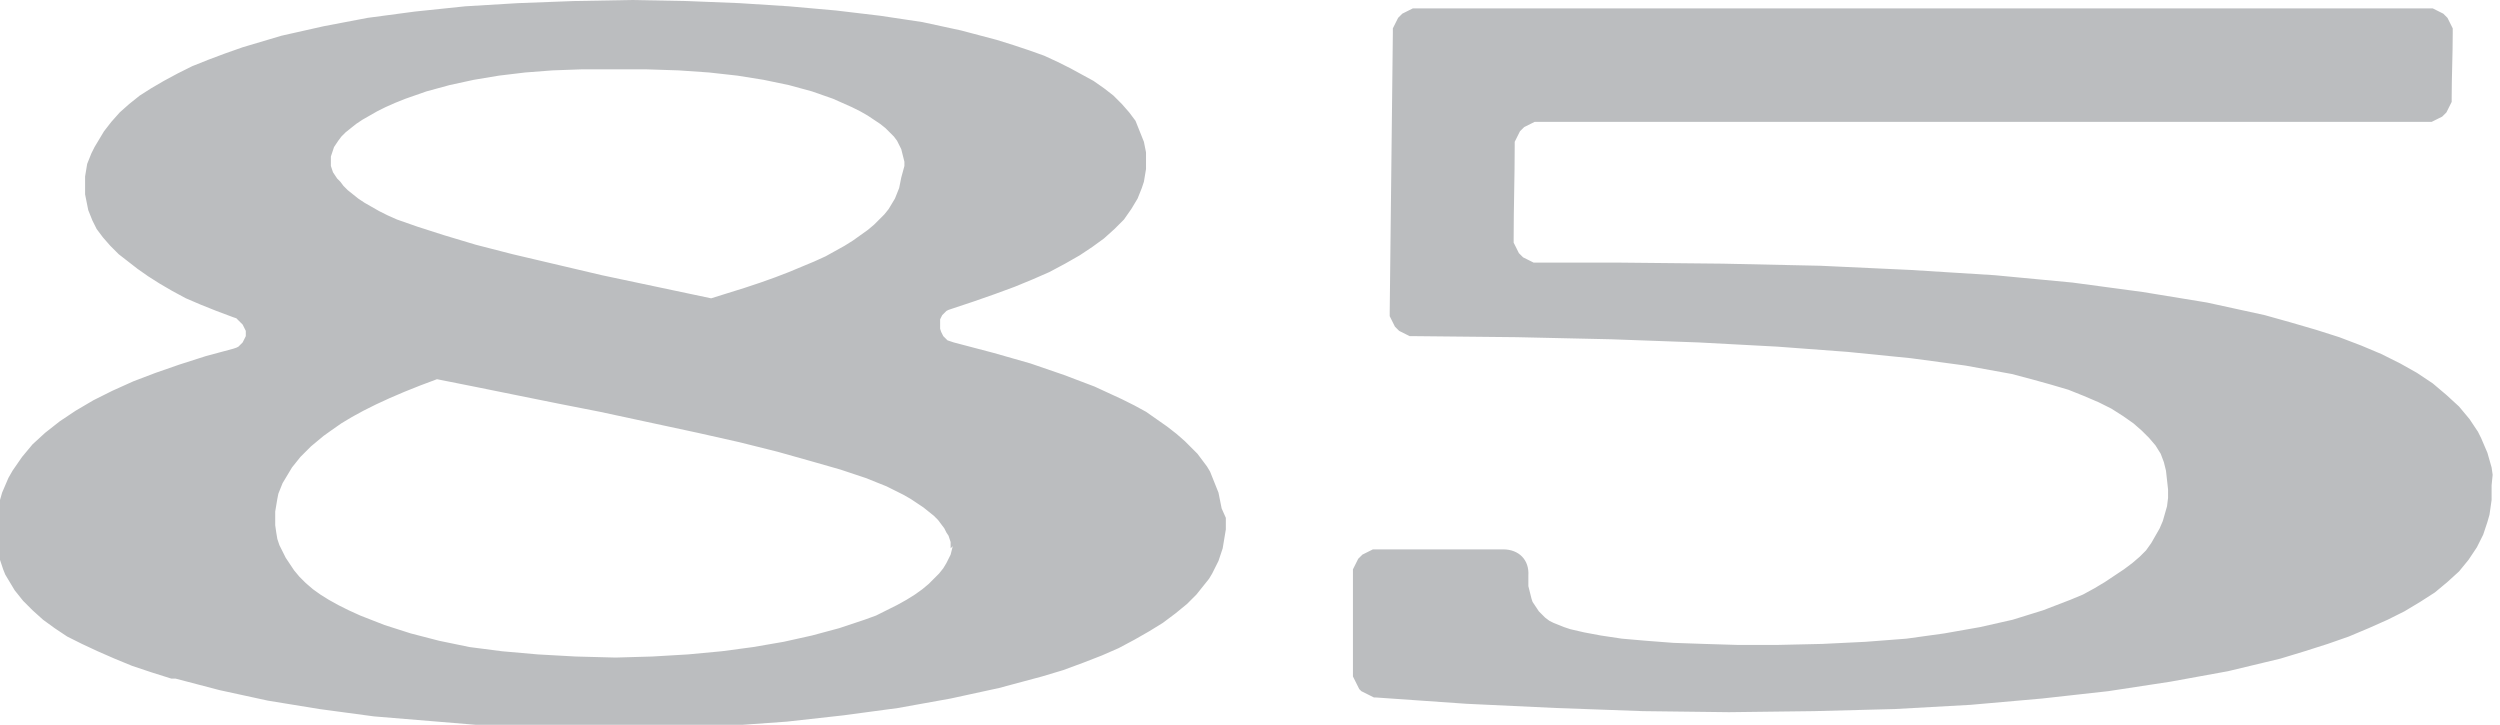 <?xml version="1.0" encoding="UTF-8" standalone="no"?>
<svg width="238px" height="69px" viewBox="0 0 238 69" version="1.1" xmlns="http://www.w3.org/2000/svg" xmlns:xlink="http://www.w3.org/1999/xlink">
    <!-- Generator: Sketch 39.1 (31720) - http://www.bohemiancoding.com/sketch -->
    <title>85</title>
    <desc>Created with Sketch.</desc>
    <defs></defs>
    <g id="Page-1" stroke="none" stroke-width="1" fill="none" fill-rule="evenodd">
        <g id="85" fill="#BBBDBF">
            <path d="M237.2,46.2 L237.2,47.6 L237.1,48.3 L237,49 L236.8,49.7 L236.6,50.3 L236.4,50.9 L236.1,51.5 L235.8,52.1 L235,53.3 L234.1,54.4 L233,55.4 L231.8,56.4 L230.4,57.3 L228.9,58.2 L227.3,59 L225.5,59.8 L223.6,60.6 L221.6,61.3 L219.4,62 L217.1,62.7 L212.1,63.9 L206.6,64.9 L200.7,65.8 L194.4,66.5 L187.6,67.1 L180.4,67.5 L172.7,67.7 L164.6,67.8 L156.4,67.7 L148.1,67.4 L139.6,67 L131,66.4 L130.8,66.4 L130.6,66.3 L130.4,66.2 L130.2,66.1 L130,66 L129.8,65.9 L129.6,65.8 L129.4,65.6 L129.3,65.4 L129.2,65.2 L129.1,65 L129,64.8 L128.9,64.6 L128.8,64.4 L128.8,64 L128.8,54.2 L128.9,54 L129,53.8 L129.1,53.6 L129.2,53.4 L129.3,53.2 L129.5,53 L129.7,52.8 L129.9,52.7 L130.1,52.6 L130.3,52.5 L130.5,52.4 L130.7,52.3 L143.1,52.3 C144.6,52.3 145.6,53.3 145.5,54.8 L145.5,55.8 L145.6,56.2 L145.7,56.6 L145.8,57 L145.9,57.3 L146.1,57.6 L146.3,57.9 L146.5,58.2 L146.8,58.5 L147.1,58.8 L147.5,59.1 L147.9,59.3 L148.4,59.5 L148.9,59.7 L149.5,59.9 L150.8,60.2 L152.4,60.5 L154.4,60.8 L156.7,61 L159.3,61.2 L162.2,61.3 L165.5,61.4 L169.1,61.4 L173.5,61.3 L177.6,61.1 L181.5,60.8 L185.1,60.3 L188.5,59.7 L191.6,59 L194.5,58.1 L197.1,57.1 L198.3,56.6 L199.4,56 L200.4,55.4 L201.3,54.8 L202.2,54.2 L203,53.6 L203.7,53 L204.3,52.4 L204.8,51.7 L205.2,51 L205.6,50.3 L205.9,49.6 L206.1,48.9 L206.3,48.2 L206.4,47.4 L206.4,46.6 L206.3,45.7 L206.2,44.8 L206,44 L205.7,43.2 L205.2,42.4 L204.6,41.7 L203.9,41 L203.1,40.3 L202.1,39.6 L201,38.9 L199.8,38.3 L198.4,37.7 L196.9,37.1 L195.2,36.6 L193.4,36.1 L191.5,35.6 L187.1,34.8 L181.9,34.1 L175.9,33.5 L169.2,33 L161.7,32.6 L153.4,32.3 L144.4,32.1 L134.6,32 L134.2,32 L134,31.9 L133.8,31.8 L133.6,31.7 L133.4,31.6 L133.2,31.5 L133,31.3 L132.8,31.1 L132.7,30.9 L132.6,30.7 L132.5,30.5 L132.4,30.3 L132.3,30.1 L132.3,29.7 L132.6,3.1 L132.6,2.7 L132.7,2.5 L132.8,2.3 L132.9,2.1 L133,1.9 L133.1,1.7 L133.3,1.5 L133.5,1.3 L133.7,1.2 L133.9,1.1 L134.1,1 L134.3,0.9 L134.5,0.8 L231.6,0.8 L231.8,0.9 L232,1 L232.2,1.1 L232.4,1.2 L232.6,1.3 L232.8,1.5 L233,1.7 L233.1,1.9 L233.2,2.1 L233.3,2.3 L233.4,2.5 L233.5,2.7 L233.5,3.2 C233.5,5.2 233.4,7.3 233.4,9.3 L233.4,9.7 L233.3,9.9 L233.2,10.1 L233.1,10.3 L233,10.5 L232.9,10.7 L232.7,10.9 L232.5,11.1 L232.3,11.2 L232.1,11.3 L231.9,11.4 L231.7,11.5 L231.5,11.6 L146.1,11.6 L145.9,11.7 L145.7,11.8 L145.5,11.9 L145.3,12 L145.1,12.1 L144.9,12.3 L144.7,12.5 L144.6,12.7 L144.5,12.9 L144.4,13.1 L144.3,13.3 L144.2,13.5 L144.2,13.9 C144.2,16.8 144.1,19.7 144.1,22.7 L144.1,23.1 L144.2,23.3 L144.3,23.5 L144.4,23.7 L144.5,23.9 L144.6,24.1 L144.8,24.3 L145,24.5 L145.2,24.6 L145.4,24.7 L145.6,24.8 L145.8,24.9 L146,25 L154.1,25 L164,25.1 L173.3,25.3 L181.9,25.7 L189.9,26.2 L197.3,26.9 L204,27.8 L210.1,28.8 L215.6,30 L218.1,30.7 L220.5,31.4 L222.7,32.1 L224.8,32.9 L226.7,33.7 L228.5,34.6 L230.1,35.5 L231.6,36.5 L232.9,37.6 L234.1,38.7 L235.1,39.9 L235.5,40.5 L235.9,41.1 L236.2,41.7 L236.5,42.4 L236.8,43.1 L237,43.8 L237.2,44.5 L237.3,45.2 L237.2,46.2 L237.2,46.2 Z M116.7,49.3 L116.7,50.4 L116.6,51 L116.5,51.6 L116.4,52.2 L116.2,52.8 L116,53.4 L115.7,54 L115.4,54.6 L115.1,55.1 L114.7,55.6 L113.9,56.6 L113,57.5 L111.9,58.4 L110.7,59.3 L109.4,60.1 L108,60.9 L106.5,61.7 L104.9,62.4 L103.1,63.1 L101.2,63.8 L99.2,64.4 L95.1,65.5 L90.5,66.5 L85.5,67.4 L80.3,68.1 L74.9,68.7 L69.3,69.1 L57.9,69.4 L46.5,69.1 L35.6,68.2 L30.4,67.5 L25.5,66.7 L20.9,65.7 L16.7,64.6 L16.3,64.6 L14.4,64 L12.6,63.4 L10.9,62.7 L9.3,62 L7.8,61.3 L6.4,60.6 L5.2,59.8 L4.1,59 L3.1,58.1 L2.2,57.2 L1.4,56.2 L1.1,55.7 L0.8,55.2 L0.5,54.7 L0.3,54.2 L0.1,53.6 L-0.1,53 L-0.2,52.4 L-0.3,51.8 L-0.4,51.2 L-0.4,49.8 L-0.3,49 L-0.2,48.3 L-2.84217094e-14,47.6 L0.2,46.9 L0.5,46.2 L0.8,45.5 L1.2,44.8 L2.1,43.5 L3.1,42.3 L4.3,41.2 L5.7,40.1 L7.2,39.1 L8.9,38.1 L10.7,37.2 L12.7,36.3 L14.8,35.5 L17.1,34.7 L19.6,33.9 L22.2,33.2 L22.5,33.1 L22.7,33 L22.9,32.8 L23.1,32.6 L23.2,32.4 L23.3,32.2 L23.4,32 L23.4,31.5 L23.3,31.3 L23.2,31.1 L23.1,30.9 L22.9,30.7 L22.7,30.5 L22.5,30.3 L22.2,30.2 L20.6,29.6 L19.1,29 L17.7,28.4 L16.4,27.7 L15.2,27 L14.1,26.3 L13.1,25.6 L12.2,24.9 L11.3,24.2 L10.5,23.4 L9.8,22.6 L9.2,21.8 L9,21.4 L8.8,21 L8.6,20.5 L8.4,20 L8.3,19.5 L8.2,19 L8.1,18.5 L8.1,16.8 L8.2,16.2 L8.3,15.6 L8.5,15.1 L8.7,14.6 L9,14 L9.3,13.5 L9.6,13 L9.9,12.5 L10.6,11.6 L11.4,10.7 L12.3,9.9 L13.3,9.1 L14.4,8.4 L15.6,7.7 L16.9,7 L18.3,6.3 L19.8,5.7 L21.4,5.1 L23.1,4.5 L26.8,3.4 L30.8,2.5 L35,1.7 L39.5,1.1 L44.3,0.6 L49.3,0.3 L54.6,0.1 L60.1,2.84217094e-14 L65.4,0.1 L70.4,0.3 L75.1,0.6 L79.6,1 L83.8,1.5 L87.8,2.1 L91.5,2.9 L94.9,3.8 L96.5,4.3 L98,4.8 L99.4,5.3 L100.7,5.9 L101.9,6.5 L103,7.1 L104.1,7.7 L105.1,8.4 L106,9.1 L106.8,9.9 L107.5,10.7 L107.8,11.1 L108.1,11.5 L108.3,12 L108.5,12.5 L108.7,13 L108.9,13.5 L109,14 L109.1,14.5 L109.1,16.1 L109,16.7 L108.9,17.3 L108.7,17.9 L108.5,18.4 L108.3,18.9 L108,19.4 L107.7,19.9 L107,20.9 L106.1,21.8 L105.1,22.7 L104,23.5 L102.8,24.3 L101.4,25.1 L99.9,25.9 L98.3,26.6 L96.6,27.3 L94.7,28 L92.7,28.7 L90.6,29.4 L90.3,29.5 L90.1,29.6 L89.9,29.8 L89.7,30 L89.6,30.2 L89.5,30.4 L89.5,31.3 L89.6,31.6 L89.7,31.8 L89.8,32 L90,32.2 L90.2,32.4 L90.5,32.5 L90.8,32.6 L94.6,33.6 L98.1,34.6 L101.3,35.7 L104.2,36.8 L105.5,37.4 L106.8,38 L108,38.6 L109.1,39.2 L110.1,39.9 L111.1,40.6 L112,41.3 L112.8,42 L113.2,42.4 L113.6,42.8 L114,43.2 L114.3,43.6 L114.6,44 L114.9,44.4 L115.2,44.9 L115.4,45.4 L115.6,45.9 L115.8,46.4 L116,46.9 L116.1,47.4 L116.2,47.9 L116.3,48.4 L116.7,49.3 L116.7,49.3 Z M90.5,52.2 L90.5,51.6 L90.4,51.3 L90.3,51 L90.1,50.7 L89.9,50.3 L89.6,49.9 L89.3,49.5 L88.9,49.1 L88.4,48.7 L87.9,48.3 L87.3,47.9 L86.7,47.5 L86,47.1 L85.2,46.7 L84.4,46.3 L82.4,45.5 L80,44.7 L77.2,43.9 L74,43 L70.4,42.1 L66.4,41.2 L57.1,39.2 C51.9,38.2 46.7,37.1 41.6,36.1 L40,36.7 L38.5,37.3 L37.1,37.9 L35.8,38.5 L34.6,39.1 L33.5,39.7 L32.5,40.3 L31.5,41 L30.8,41.5 L30.2,42 L29.6,42.5 L29.1,43 L28.6,43.5 L28.2,44 L27.8,44.5 L27.5,45 L27.2,45.5 L26.9,46 L26.7,46.5 L26.5,47 L26.4,47.5 L26.3,48.1 L26.2,48.7 L26.2,50 L26.3,50.7 L26.4,51.3 L26.6,51.9 L26.9,52.5 L27.2,53.1 L27.6,53.7 L28,54.3 L28.5,54.9 L29.1,55.5 L29.8,56.1 L30.5,56.6 L31.3,57.1 L32.2,57.6 L33.2,58.1 L34.3,58.6 L36.6,59.5 L39.1,60.3 L41.8,61 L44.7,61.6 L47.8,62 L51.2,62.3 L54.8,62.5 L58.6,62.6 L62.1,62.5 L65.5,62.3 L68.7,62 L71.7,61.6 L74.6,61.1 L77.3,60.5 L79.9,59.8 L82.3,59 L83.4,58.6 L84.4,58.1 L85.4,57.6 L86.3,57.1 L87.1,56.6 L87.8,56.1 L88.4,55.6 L88.9,55.1 L89.4,54.6 L89.8,54.1 L90.1,53.6 L90.3,53.2 L90.5,52.8 L90.6,52.4 L90.7,52 L90.5,52.2 L90.5,52.2 Z M86.1,15.8 L86.1,15.4 L86,15 L85.9,14.6 L85.8,14.2 L85.6,13.8 L85.4,13.4 L85.1,13 L84.7,12.6 L84.3,12.2 L83.8,11.8 L83.2,11.4 L82.6,11 L81.9,10.6 L81.1,10.2 L80.2,9.8 L79.3,9.4 L77.3,8.7 L75.1,8.1 L72.7,7.6 L70.2,7.2 L67.5,6.9 L64.6,6.7 L61.5,6.6 L55.4,6.6 L52.6,6.7 L50,6.9 L47.5,7.2 L45.1,7.6 L42.8,8.1 L40.6,8.7 L38.6,9.4 L37.6,9.8 L36.7,10.2 L35.9,10.6 L35.2,11 L34.5,11.4 L33.9,11.8 L33.4,12.2 L32.9,12.6 L32.5,13 L32.2,13.4 L32,13.7 L31.8,14 L31.7,14.3 L31.6,14.6 L31.5,14.9 L31.5,15.8 L31.6,16.1 L31.7,16.4 L31.9,16.7 L32.1,17 L32.4,17.3 L32.7,17.7 L33.1,18.1 L33.6,18.5 L34.1,18.9 L34.7,19.3 L35.4,19.7 L36.1,20.1 L36.9,20.5 L37.8,20.9 L39.8,21.6 L42.3,22.4 L45.3,23.3 L48.8,24.2 L57.3,26.2 L67.7,28.4 L69.3,27.9 L70.9,27.4 L72.4,26.9 L73.8,26.4 L75.1,25.9 L76.3,25.4 L77.5,24.9 L78.6,24.4 L79.5,23.9 L80.4,23.4 L81.2,22.9 L81.9,22.4 L82.6,21.9 L83.2,21.4 L83.7,20.9 L84.2,20.4 L84.6,19.9 L84.9,19.4 L85.2,18.9 L85.4,18.4 L85.6,17.9 L85.7,17.4 L85.8,16.9 L86.1,15.8 L86.1,15.8 Z" id="Shape"></path>
        </g>
    </g>
</svg>